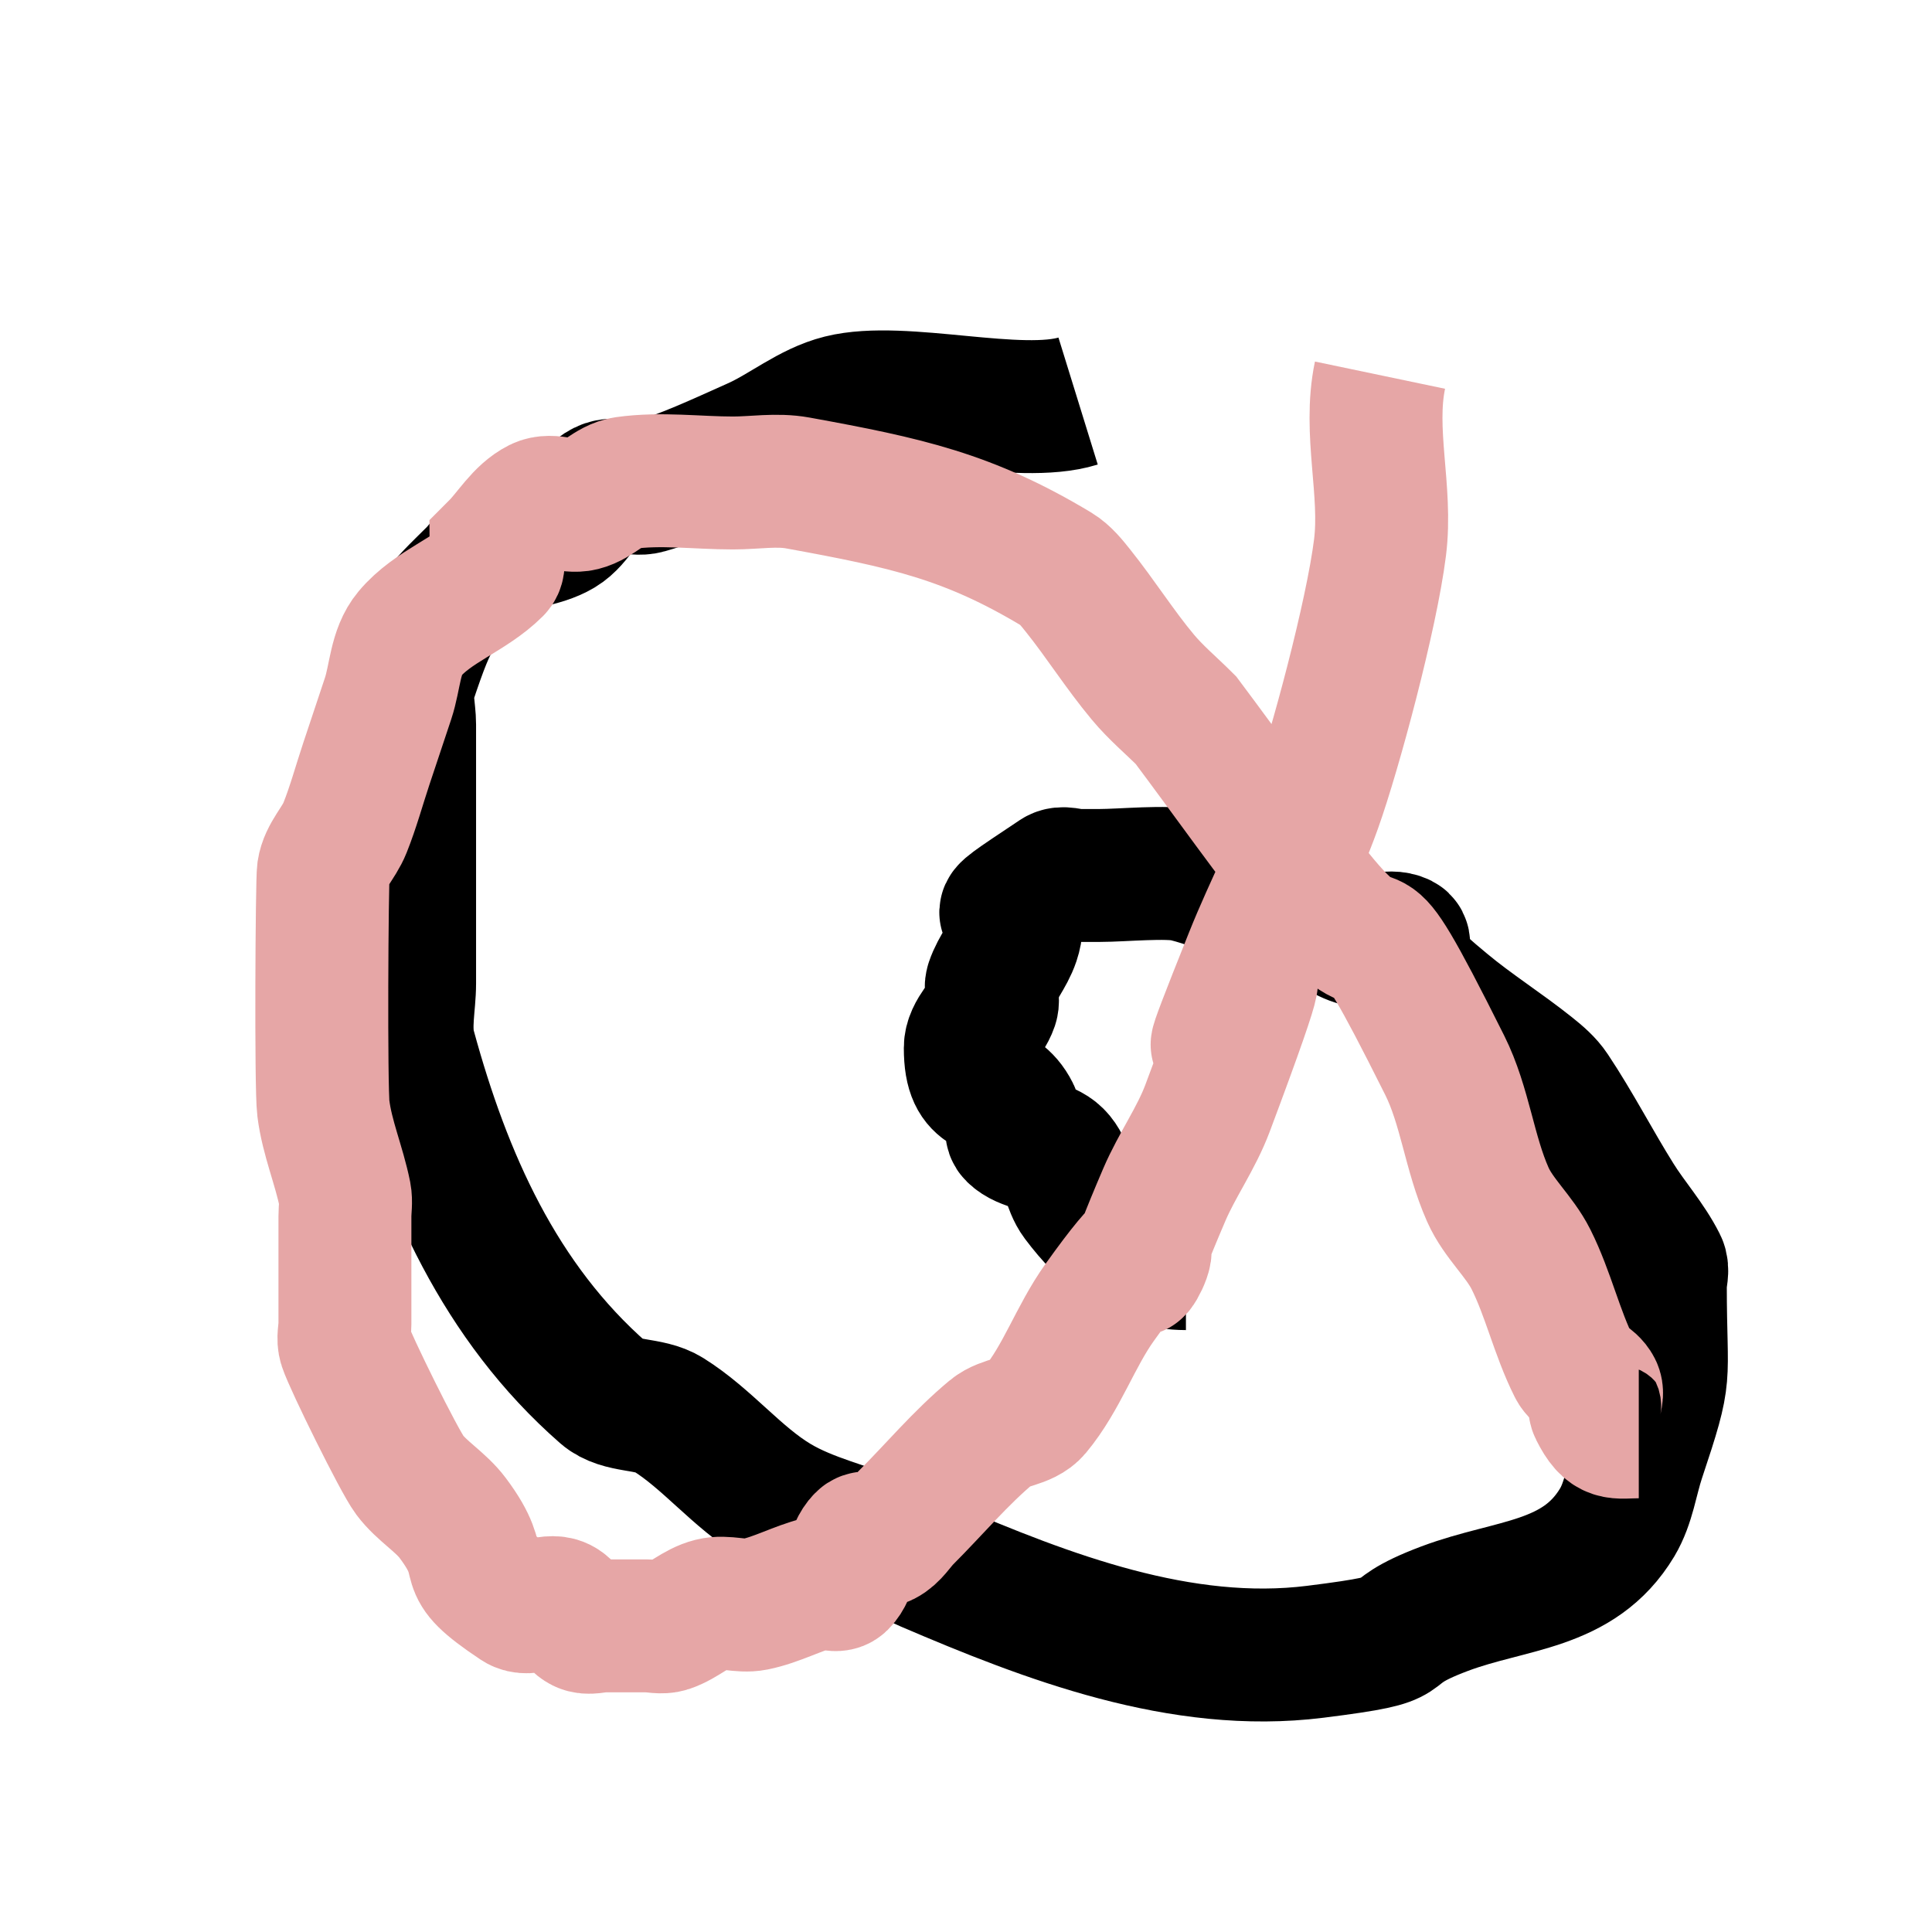 <?xml version="1.0" encoding="UTF-8" standalone="no"?>
<!-- Created with Inkscape (http://www.inkscape.org/) -->

<svg
   xmlns:dc="http://purl.org/dc/elements/1.1/"
   xmlns:cc="http://creativecommons.org/ns#"
   xmlns:rdf="http://www.w3.org/1999/02/22-rdf-syntax-ns#"
   xmlns:svg="http://www.w3.org/2000/svg"
   xmlns="http://www.w3.org/2000/svg"
   xmlns:sodipodi="http://sodipodi.sourceforge.net/DTD/sodipodi-0.dtd"
   xmlns:inkscape="http://www.inkscape.org/namespaces/inkscape"
   width="64"
   height="64"
   viewBox="0 0 16.933 16.933"
   version="1.1"
   id="svg8"
   inkscape:version="0.92.4 (5da689c313, 2019-01-14)"
   sodipodi:docname="Analyse.svg">
  <defs
     id="defs2" />
  <sodipodi:namedview
     id="base"
     pagecolor="#ffffff"
     bordercolor="#666666"
     borderopacity="1.0"
     inkscape:pageopacity="0.0"
     inkscape:pageshadow="2"
     inkscape:zoom="1.4"
     inkscape:cx="22.475056"
     inkscape:cy="54.501082"
     inkscape:document-units="mm"
     inkscape:current-layer="layer1"
     showgrid="false"
     units="px"
     inkscape:window-width="1920"
     inkscape:window-height="1017"
     inkscape:window-x="-8"
     inkscape:window-y="-8"
     inkscape:window-maximized="1" />
  <g
     inkscape:label="Layer 1"
     inkscape:groupmode="layer"
     id="layer1"
     transform="translate(0,-280.067)">
    <path
       style="fill:none;stroke:#000000;stroke-width:1.165;stroke-linecap:butt;stroke-linejoin:miter;stroke-opacity:1;stroke-miterlimit:4;stroke-dasharray:none"
       d="m 9.449,283.582 c -0.517,0.16 -1.538,-0.135 -2.079,0 -0.273,0.068 -0.499,0.264 -0.756,0.378 -0.31,0.138 -0.619,0.285 -0.945,0.378 -0.121,0.035 -0.265,-0.056 -0.378,0 -0.159,0.08 -0.225,0.286 -0.378,0.378 -0.171,0.102 -0.389,0.1 -0.567,0.189 -0.08,0.04 -0.126,0.126 -0.189,0.189 -0.322,0.322 -0.358,0.318 -0.567,0.945 -0.04,0.12 0,0.252 0,0.378 0,0.441 0,0.882 0,1.323 0,0.315 0,0.63 0,0.945 0,0.189 -0.05,0.385 0,0.567 0.312,1.143 0.79,2.227 1.701,3.024 0.15,0.131 0.398,0.083 0.567,0.189 0.342,0.214 0.599,0.548 0.945,0.756 0.291,0.175 0.633,0.244 0.945,0.378 0.129,0.056 0.249,0.134 0.378,0.189 1.055,0.452 2.227,0.903 3.402,0.756 1.009,-0.126 0.461,-0.125 1.134,-0.378 0.584,-0.219 1.174,-0.193 1.512,-0.756 0.102,-0.171 0.126,-0.378 0.189,-0.567 0.262,-0.786 0.189,-0.62 0.189,-1.512 0,-0.063 0.028,-0.133 0,-0.189 -0.102,-0.203 -0.258,-0.374 -0.378,-0.567 -0.195,-0.311 -0.363,-0.639 -0.567,-0.945 -0.049,-0.074 -0.119,-0.133 -0.189,-0.189 -0.246,-0.197 -0.514,-0.365 -0.756,-0.567 -0.137,-0.114 -0.279,-0.23 -0.378,-0.378 -0.035,-0.052 0.056,-0.161 0,-0.189 -0.113,-0.056 -0.256,0.031 -0.378,0 -0.137,-0.034 -0.247,-0.137 -0.378,-0.189 -0.185,-0.074 -0.378,-0.126 -0.567,-0.189 -0.189,-0.063 -0.374,-0.141 -0.567,-0.189 -0.16,-0.04 -0.56,0 -0.756,0 -0.063,0 -0.126,0 -0.189,0 -0.063,0 -0.137,-0.035 -0.189,0 -0.807,0.538 -0.242,0.159 -0.378,0.567 -0.045,0.134 -0.144,0.244 -0.189,0.378 -0.02,0.06 0.02,0.129 0,0.189 -0.045,0.134 -0.189,0.237 -0.189,0.378 0,0.456 0.234,0.279 0.378,0.567 0.028,0.056 -0.045,0.144 0,0.189 0.1,0.1 0.278,0.089 0.378,0.189 0.1,0.1 0.104,0.265 0.189,0.378 0.242,0.322 0.536,0.567 0.945,0.567"
       id="path825"
       inkscape:connector-curvature="0" />
    <path
       style="fill:none;stroke:#e6a6a6;stroke-width:1.165;stroke-linecap:butt;stroke-linejoin:miter;stroke-miterlimit:4;stroke-dasharray:none;stroke-opacity:1"
       d="m 12.095,283.355 c -0.104,0.497 0.063,1.012 0,1.512 -0.074,0.592 -0.393,1.781 -0.567,2.268 -0.161,0.452 -0.389,0.877 -0.567,1.323 -0.914,2.284 0.697,-1.544 -0.378,1.323 -0.099,0.264 -0.267,0.497 -0.378,0.756 -0.669,1.561 0.331,-0.312 -0.567,0.945 -0.214,0.299 -0.332,0.663 -0.567,0.945 -0.09,0.108 -0.27,0.099 -0.378,0.189 -0.274,0.228 -0.504,0.504 -0.756,0.756 -0.063,0.063 -0.109,0.149 -0.189,0.189 -0.056,0.028 -0.144,-0.045 -0.189,0 -0.1,0.1 -0.089,0.278 -0.189,0.378 -0.045,0.044 -0.128,-0.015 -0.189,0 -0.193,0.048 -0.372,0.15 -0.567,0.189 -0.124,0.025 -0.256,-0.031 -0.378,0 -0.137,0.034 -0.244,0.144 -0.378,0.189 -0.06,0.02 -0.126,0 -0.189,0 -0.126,0 -0.252,0 -0.378,0 -0.063,0 -0.133,0.028 -0.189,0 -0.08,-0.04 -0.109,-0.149 -0.189,-0.189 -0.113,-0.056 -0.273,0.07 -0.378,0 -0.579,-0.386 -0.218,-0.291 -0.567,-0.756 -0.107,-0.143 -0.271,-0.235 -0.378,-0.378 -0.092,-0.123 -0.516,-0.981 -0.567,-1.134 -0.02,-0.06 0,-0.126 0,-0.189 0,-0.315 0,-0.63 0,-0.945 0,-0.063 0.012,-0.127 0,-0.189 -0.051,-0.255 -0.157,-0.498 -0.189,-0.756 -0.023,-0.181 -0.013,-1.987 0,-2.079 0.02,-0.139 0.137,-0.247 0.189,-0.378 0.074,-0.185 0.126,-0.378 0.189,-0.567 0.063,-0.189 0.126,-0.378 0.189,-0.567 0.063,-0.189 0.061,-0.414 0.189,-0.567 0.202,-0.242 0.533,-0.344 0.756,-0.567 0.045,-0.045 0,-0.126 0,-0.189 0.126,-0.126 0.219,-0.298 0.378,-0.378 0.113,-0.056 0.256,0.031 0.378,0 0.137,-0.034 0.239,-0.169 0.378,-0.189 0.312,-0.044 0.63,0 0.945,0 0.189,0 0.381,-0.034 0.567,0 0.956,0.174 1.497,0.293 2.268,0.756 0.076,0.046 0.133,0.119 0.189,0.189 0.197,0.246 0.365,0.514 0.567,0.756 0.114,0.137 0.252,0.252 0.378,0.378 0.378,0.504 0.74,1.02 1.134,1.512 0.709,0.886 0.255,-0.246 1.134,1.512 0.178,0.356 0.216,0.77 0.378,1.134 0.092,0.208 0.276,0.364 0.378,0.567 0.152,0.303 0.226,0.642 0.378,0.945 0.04,0.08 0.149,0.109 0.189,0.189 0.028,0.056 -0.028,0.133 0,0.189 0.117,0.234 0.182,0.189 0.378,0.189"
       id="path827"
       inkscape:connector-curvature="0" />
  </g>
</svg>
